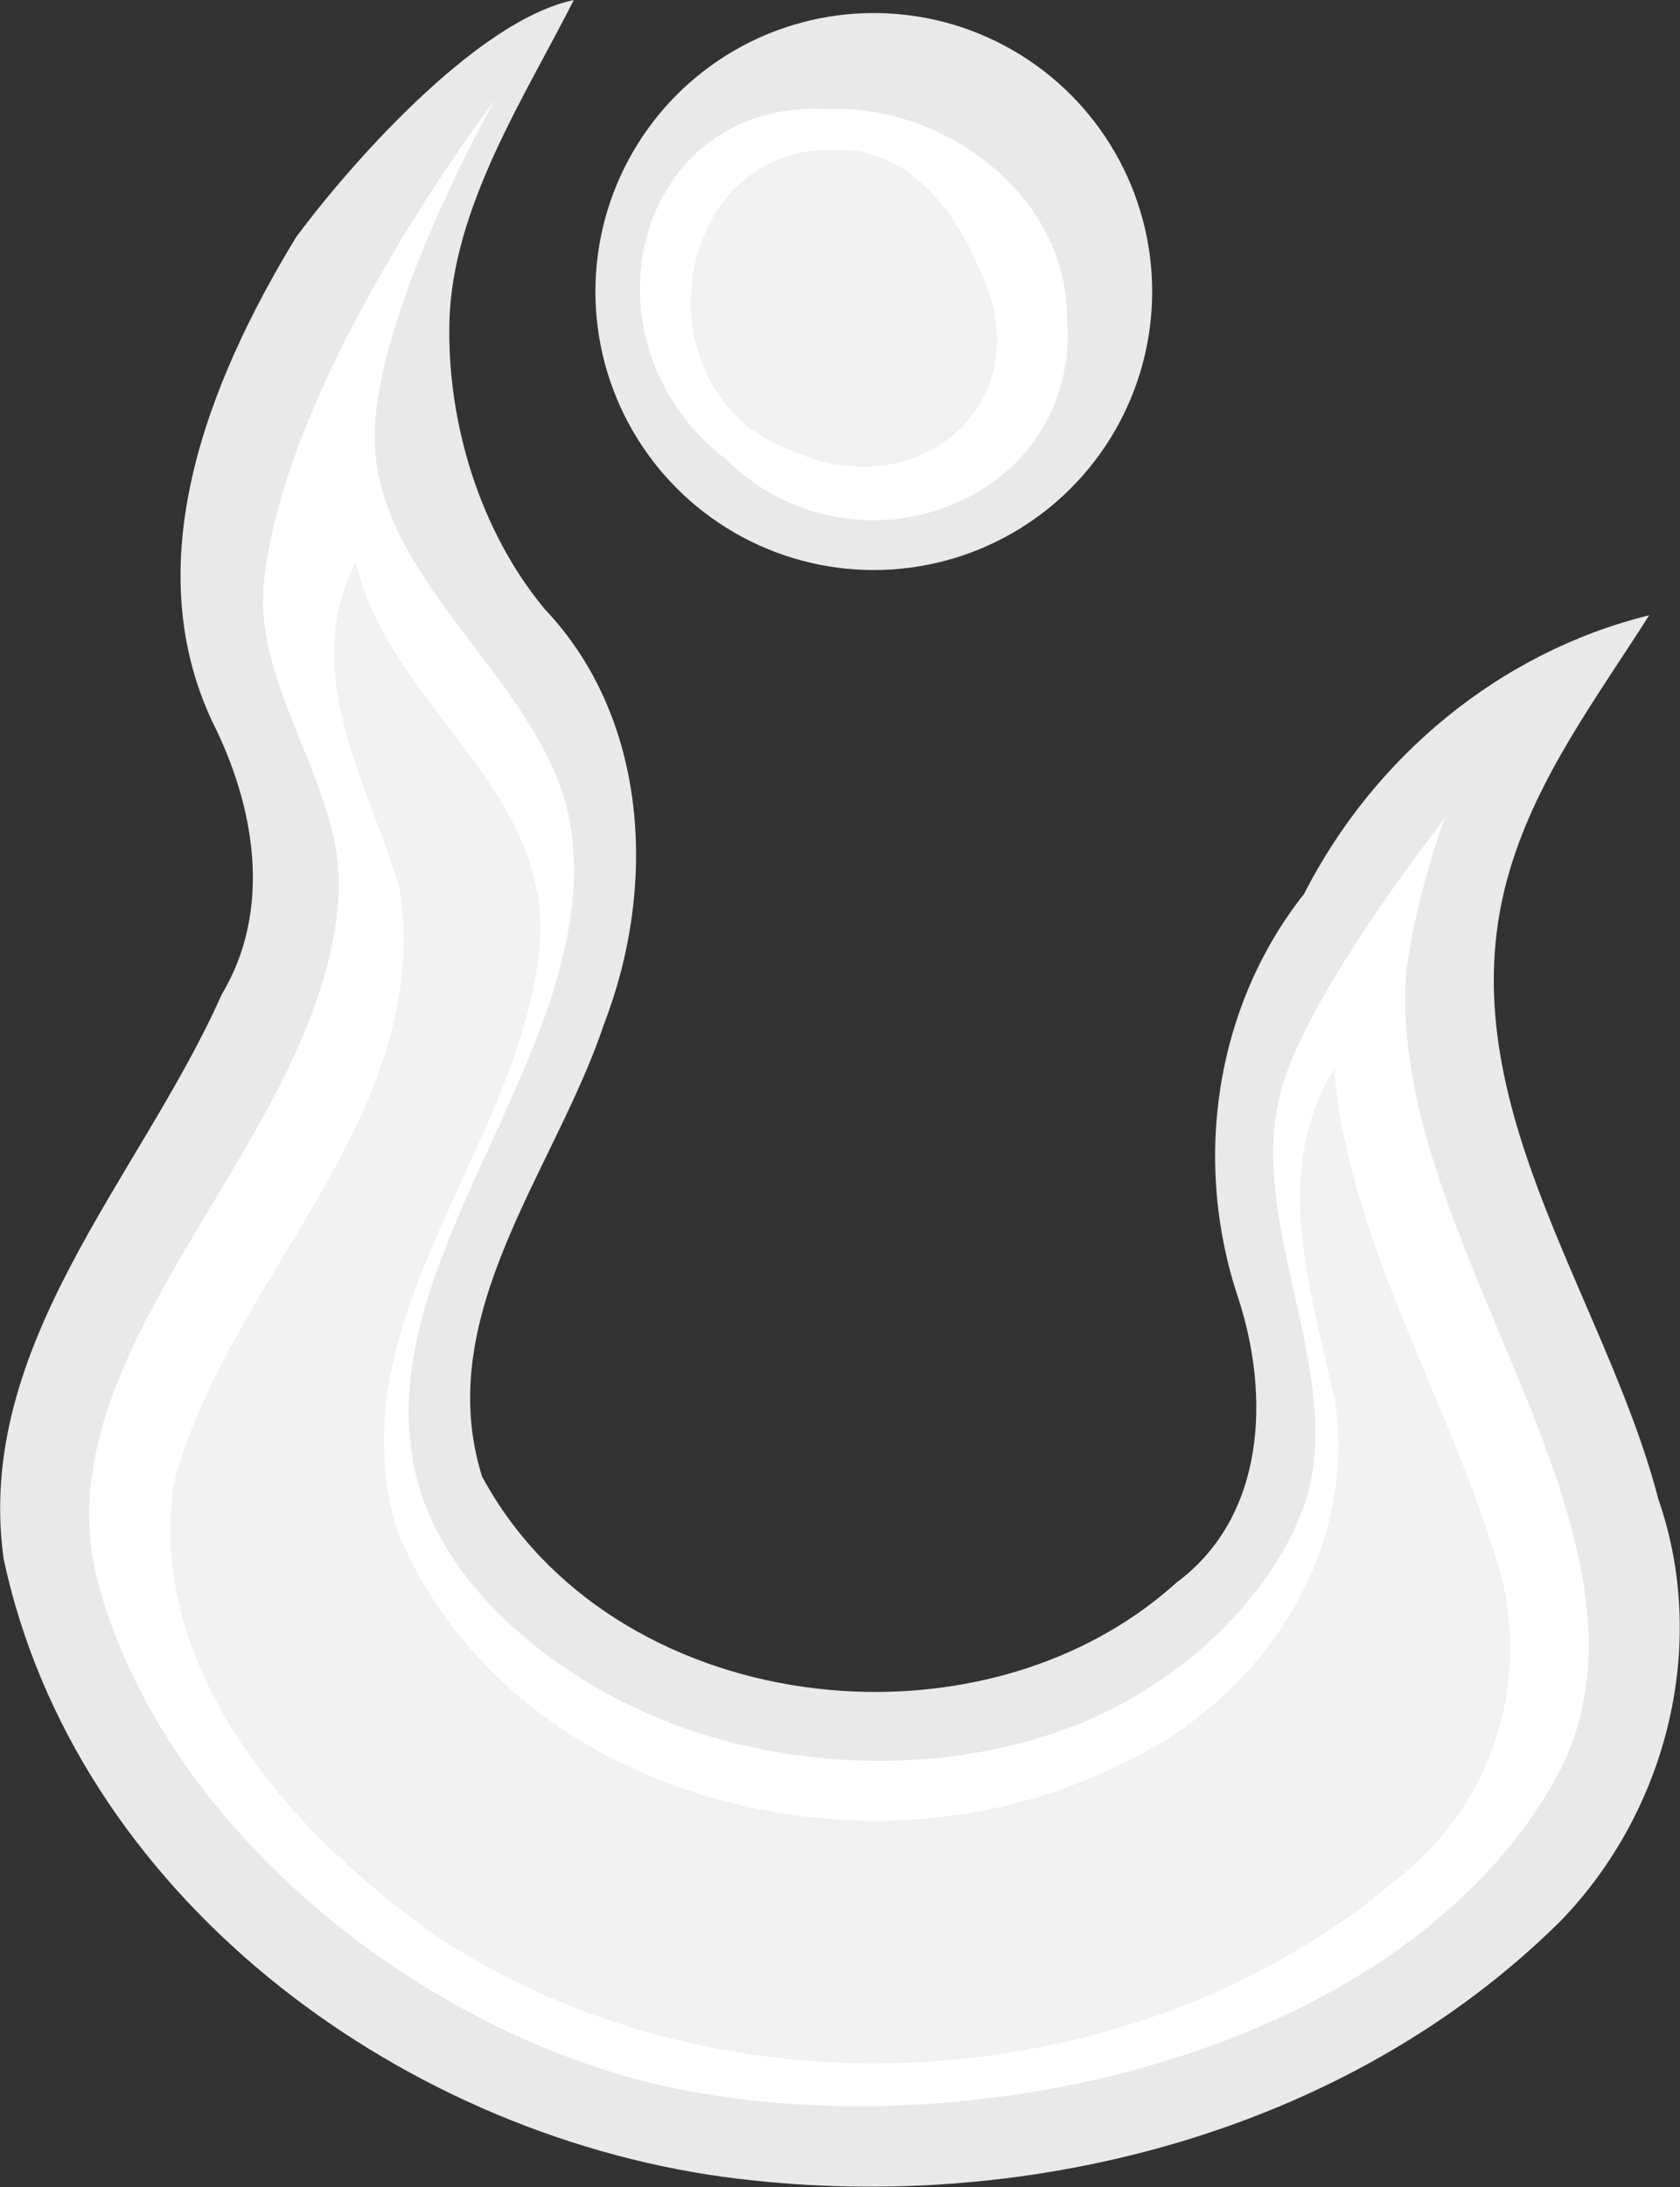 <?xml version="1.0" encoding="utf-8"?>
<svg viewBox="19.633 22.404 192.54 250.545" width="192.54" height="250.545" xmlns="http://www.w3.org/2000/svg">
  <rect x="19.633" y="22.404" width="192.54" height="250.545" fill="#333333" stroke="none"/>
  <path style="color: rgb(0, 0, 0); clip-rule: nonzero; display: inline; overflow: visible; visibility: visible; opacity: 1; isolation: auto; mix-blend-mode: normal; color-interpolation: sRGB; color-interpolation-filters: linearRGB; fill-opacity: 1; fill-rule: evenodd; stroke: none; stroke-width: 1px; stroke-linecap: butt; stroke-linejoin: miter; stroke-miterlimit: 4; stroke-dasharray: none; stroke-dashoffset: 0; stroke-opacity: 1; color-rendering: auto; image-rendering: auto; shape-rendering: auto; text-rendering: auto; fill: rgb(233, 233, 233);" d="M -27.378 -1.159 C -34.49 10.527 -40.556 25.533 -33.855 38.805 C -30.619 45.565 -29.41 53.596 -33.411 60.276 C -39.97 75.043 -53.527 88.719 -51.113 106.078 C -45.305 133.219 -19.35 152.533 7.303 156.207 C 31.387 159.455 57.746 152.807 75.263 135.445 C 83.904 126.518 87.309 113.039 83.192 101.22 C 78.817 84.417 65.716 68.372 71.125 50.221 C 73.398 42.547 78.233 36.16 82.447 29.515 C 70.284 32.515 60.086 41.042 54.436 52.122 C 47.153 61.339 45.378 73.943 49.124 84.998 C 51.665 92.848 51.326 102.627 44.087 107.99 C 27.984 122.55 -1.798 118.867 -12.288 99.374 C -16.379 86.229 -6.342 74.539 -2.384 62.682 C 1.902 51.616 1.288 37.946 -7.211 28.995 C -12.451 22.685 -15.13 13.892 -14.932 5.72 C -14.706 -3.61 -8.731 -12.678 -4.838 -20.397 C -12.873 -18.704 -23.304 -6.666 -27.378 -1.159 Z" id="path3336-3" transform="matrix(1.412, 0, 0, 1.412, 92.223, 51.211)"/>
  <path style="color: rgb(0, 0, 0); clip-rule: nonzero; display: inline; overflow: visible; visibility: visible; opacity: 1; isolation: auto; mix-blend-mode: normal; color-interpolation: sRGB; color-interpolation-filters: linearRGB; fill: rgb(255, 255, 255); fill-opacity: 1; fill-rule: evenodd; stroke: none; stroke-width: 1px; stroke-linecap: butt; stroke-linejoin: miter; stroke-miterlimit: 4; stroke-dasharray: none; stroke-dashoffset: 0; stroke-opacity: 1; color-rendering: auto; image-rendering: auto; shape-rendering: auto; text-rendering: auto;" d="M -20.96 16.103 C -20.124 27.749 -6.402 35.69 -4.991 47.281 C -2.805 65.241 -22.443 82.735 -17.422 100.117 C -14.959 108.646 -6.601 115.304 1.561 118.797 C 11.862 123.205 24.645 123.727 35.156 119.85 C 43.172 116.893 50.848 110.496 54.117 102.601 C 58.484 92.053 49.716 79.465 52.486 68.389 C 54.633 59.803 66.886 44.855 66.084 45.584 C 65.683 45.949 62.782 54.945 62.654 59.827 C 62.081 81.676 85.56 105.357 74.642 124.291 C 62.224 145.828 28.786 153.809 4.351 149.226 C -16.33 145.347 -38.01 128.324 -43.45 107.999 C -48.553 88.932 -24.919 71.81 -23.923 52.097 C -23.486 43.436 -30.901 35.42 -29.984 26.796 C -28.453 12.409 -16.137 -5.746 -11.214 -12.342 C -11.214 -12.342 -21.677 6.106 -20.96 16.103 Z" id="path3336" transform="matrix(1.412, 0, 0, 1.412, 92.223, 51.211)"/>
  <path style="color: rgb(0, 0, 0); clip-rule: nonzero; display: inline; overflow: visible; visibility: visible; opacity: 1; isolation: auto; mix-blend-mode: normal; color-interpolation: sRGB; color-interpolation-filters: linearRGB; fill-opacity: 1; fill-rule: evenodd; stroke: none; stroke-width: 1px; stroke-linecap: butt; stroke-linejoin: miter; stroke-miterlimit: 4; stroke-dasharray: none; stroke-dashoffset: 0; stroke-opacity: 1; color-rendering: auto; image-rendering: auto; shape-rendering: auto; text-rendering: auto; fill: rgb(241, 241, 241);" d="M -22.859 25.839 C -26.911 34.708 -21.355 43.511 -18.954 51.796 C -16.204 70.268 -33.015 83.367 -37.319 100.027 C -39.478 115.204 -27.78 128.29 -16.286 136.475 C 7.262 152.286 41.509 150.045 62.782 131.374 C 70.436 124.954 73.034 114.508 69.816 105.36 C 65.721 92.368 57.965 79.765 56.877 66.296 C 51.697 74.731 55.014 84.384 56.925 93.171 C 58.893 105.803 50.695 117.767 39.374 122.79 C 19.189 132.965 -10.132 125.672 -19.143 103.84 C -24.427 86.643 -9.02 72.593 -7.594 56.19 C -6.662 43.472 -19.936 36.789 -22.537 25.126 L -22.859 25.839 Z" id="path3336-7" transform="matrix(1.412, 0, 0, 1.412, 92.223, 51.211)"/>
  <circle style="fill: rgb(233, 233, 233);" id="path4168" cx="19.513" cy="3.251" r="22.595" transform="matrix(1.412, 0, 0, 1.412, 92.223, 51.211)"/>
  <path style="fill: rgb(255, 255, 255); stroke: none;" d="M 15.867 -11.558 C 0.092 -12.486 -4.918 7.265 7.518 16.865 C 18.029 27.224 36.442 20.287 35.191 5.305 C 35.221 -4.311 25.51 -11.895 15.867 -11.558 Z" id="path4168-3" transform="matrix(1.412, 0, 0, 1.412, 92.223, 51.211)"/>
  <path style="stroke: none; fill: rgb(241, 241, 241);" d="M 16.142 -8.251 C 2.853 -8.375 0.196 11.675 12.989 16.225 C 23.309 20.817 33.561 11.984 27.912 1.058 C 25.69 -4.072 21.768 -8.543 16.142 -8.251 Z" id="path4168-3-6" transform="matrix(1.412, 0, 0, 1.412, 92.223, 51.211)"/>
</svg>